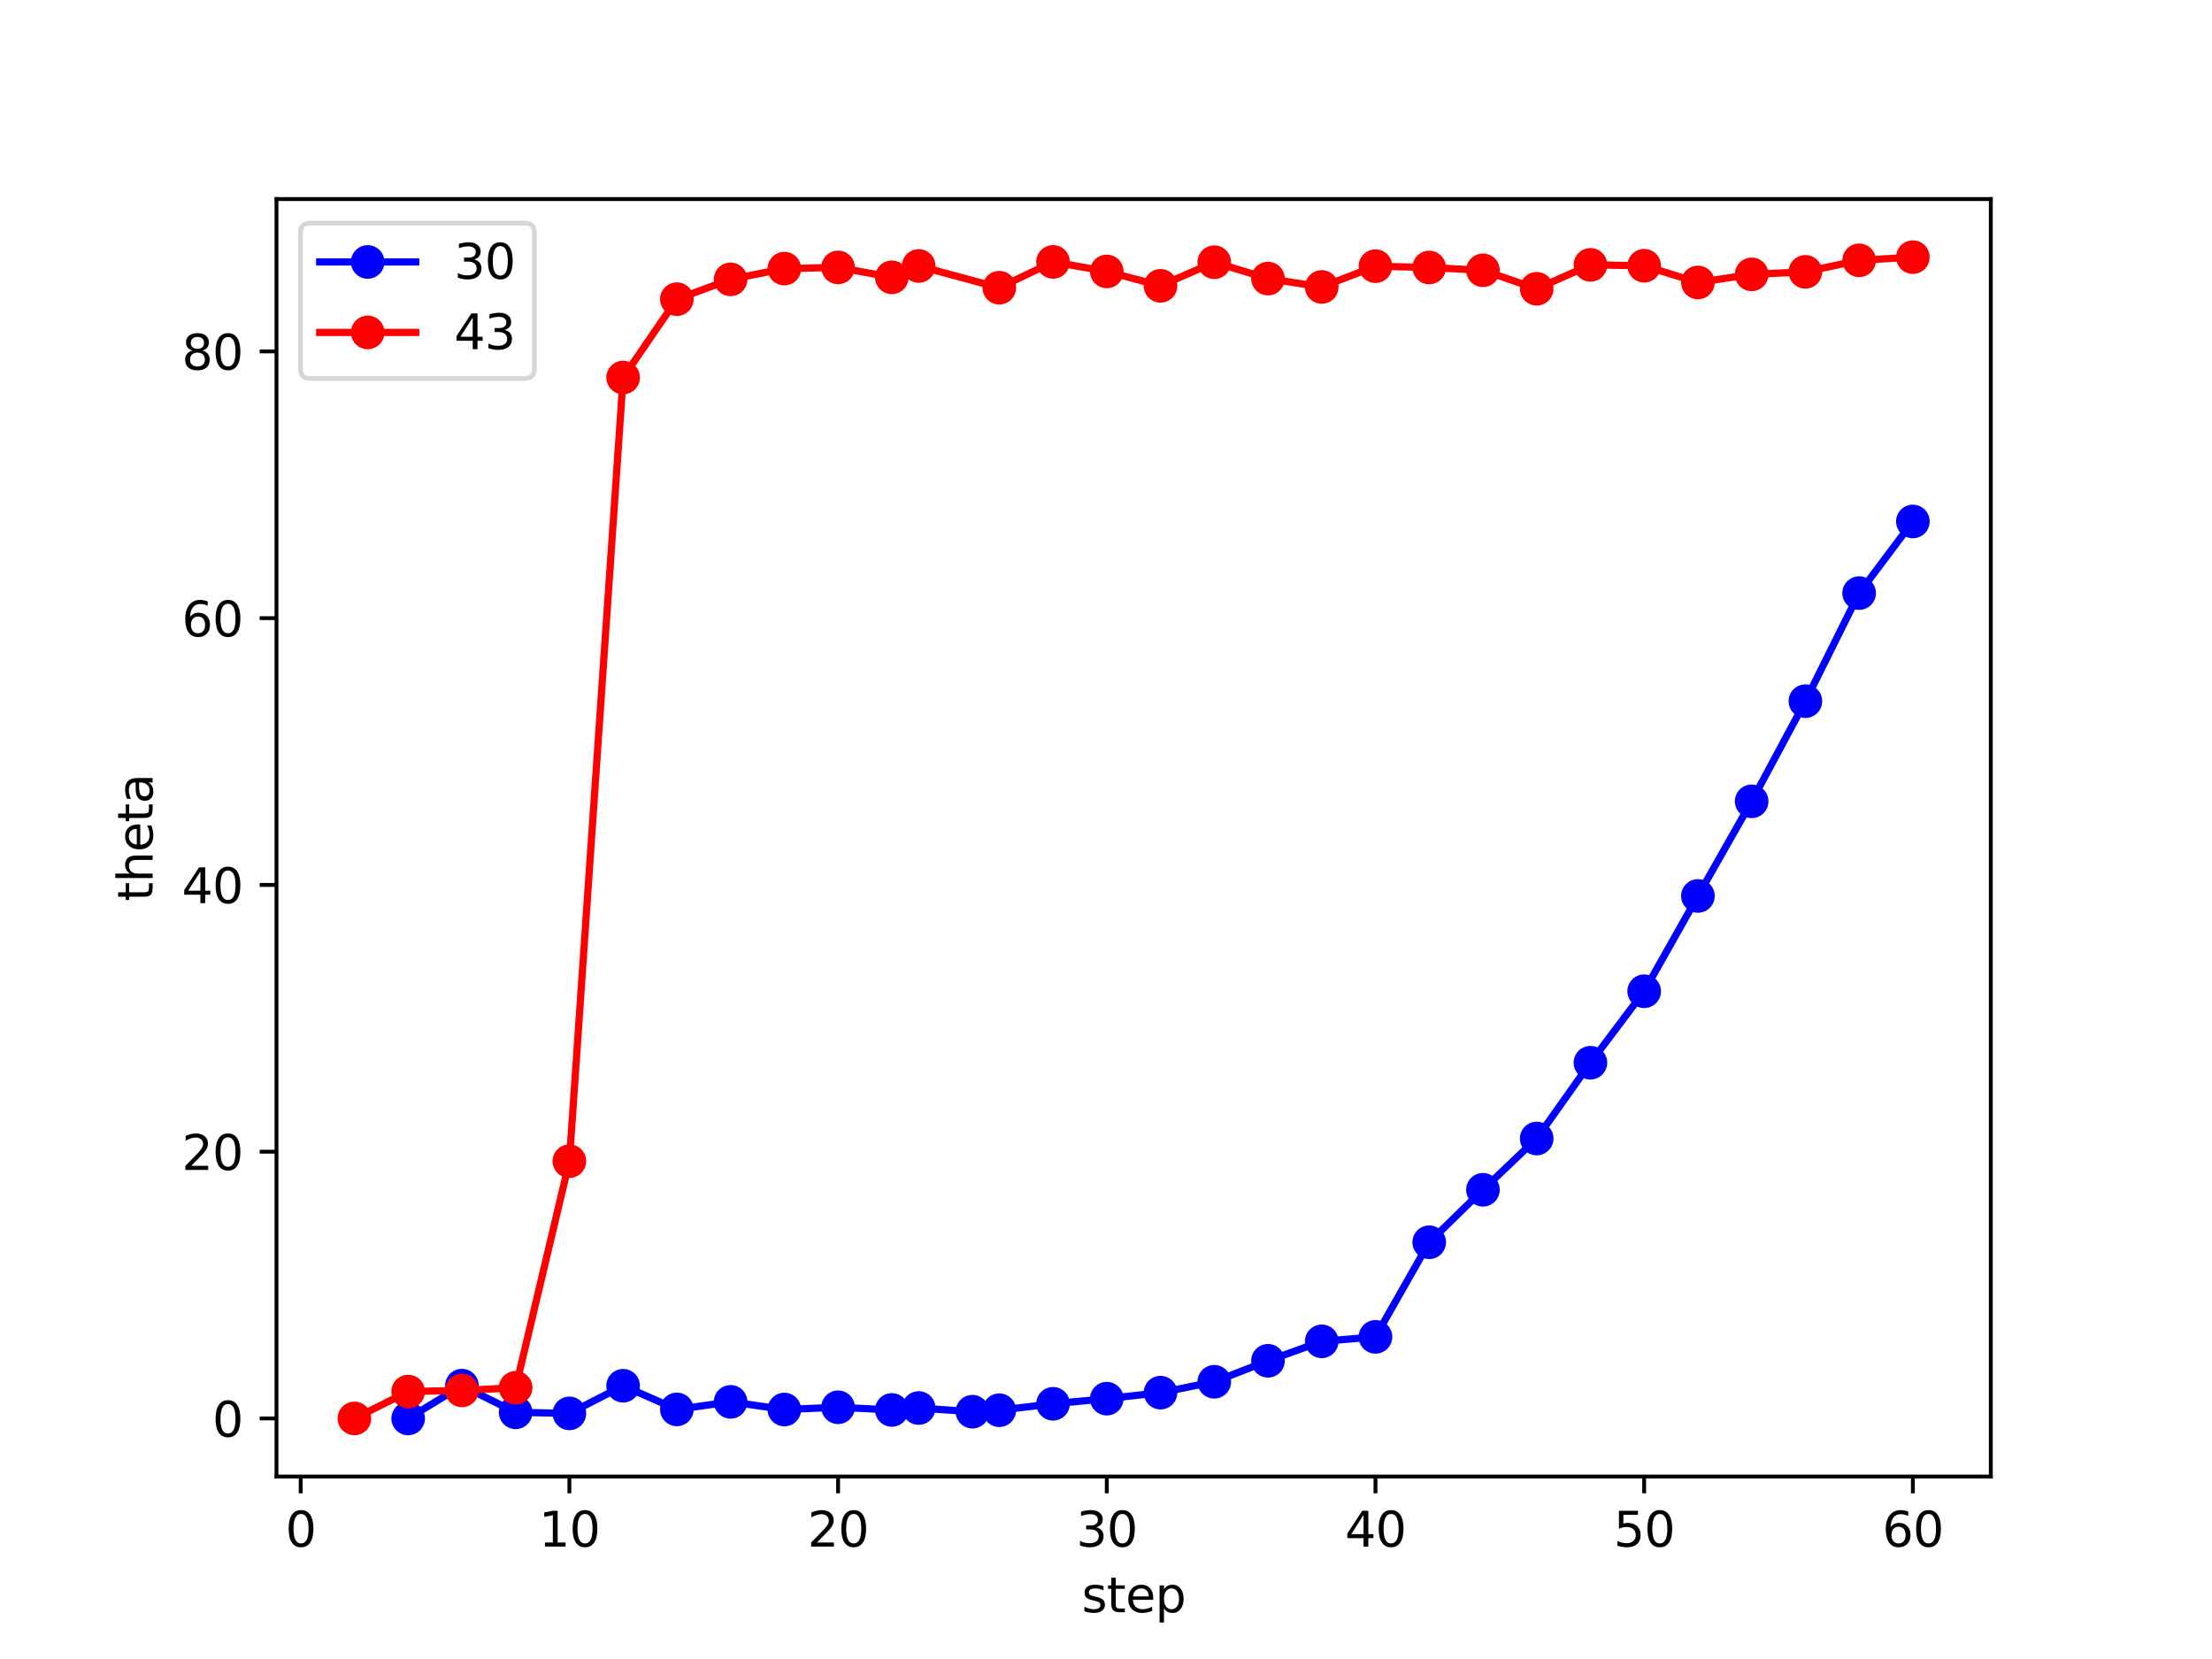 <?xml version="1.0" encoding="utf-8" standalone="no"?>
<!DOCTYPE svg PUBLIC "-//W3C//DTD SVG 1.1//EN"
  "http://www.w3.org/Graphics/SVG/1.1/DTD/svg11.dtd">
<svg xmlns:xlink="http://www.w3.org/1999/xlink" width="460.8pt" height="345.6pt" viewBox="0 0 460.8 345.6" xmlns="http://www.w3.org/2000/svg" version="1.1">
 <defs>
  <style type="text/css">*{stroke-linejoin: round; stroke-linecap: butt}</style>
 </defs>
 <g id="figure_1">
  <g id="patch_1">
   <path d="M 0 345.6 
L 460.8 345.6 
L 460.8 0 
L 0 0 
z
" style="fill: #ffffff"/>
  </g>
  <g id="axes_1">
   <g id="patch_2">
    <path d="M 57.6 307.584 
L 414.72 307.584 
L 414.72 41.472 
L 57.6 41.472 
z
" style="fill: #ffffff"/>
   </g>
   <g id="matplotlib.axis_1">
    <g id="xtick_1">
     <g id="line2d_1">
      <defs>
       <path id="md6dd509b63" d="M 0 0 
L 0 3.5 
" style="stroke: #000000; stroke-width: 0.8"/>
      </defs>
      <g>
       <use xlink:href="#md6dd509b63" x="62.638" y="307.584" style="stroke: #000000; stroke-width: 0.8"/>
      </g>
     </g>
     <g id="text_1">
      <!-- 0 -->
      <g transform="translate(59.456 322.182)scale(0.1 -0.1)">
       <defs>
        <path id="DejaVuSans-30" d="M 2034 4250 
Q 1547 4250 1301 3770 
Q 1056 3291 1056 2328 
Q 1056 1369 1301 889 
Q 1547 409 2034 409 
Q 2525 409 2770 889 
Q 3016 1369 3016 2328 
Q 3016 3291 2770 3770 
Q 2525 4250 2034 4250 
z
M 2034 4750 
Q 2819 4750 3233 4129 
Q 3647 3509 3647 2328 
Q 3647 1150 3233 529 
Q 2819 -91 2034 -91 
Q 1250 -91 836 529 
Q 422 1150 422 2328 
Q 422 3509 836 4129 
Q 1250 4750 2034 4750 
z
" transform="scale(0.016)"/>
       </defs>
       <use xlink:href="#DejaVuSans-30"/>
      </g>
     </g>
    </g>
    <g id="xtick_2">
     <g id="line2d_2">
      <g>
       <use xlink:href="#md6dd509b63" x="118.613" y="307.584" style="stroke: #000000; stroke-width: 0.8"/>
      </g>
     </g>
     <g id="text_2">
      <!-- 10 -->
      <g transform="translate(112.25 322.182)scale(0.1 -0.1)">
       <defs>
        <path id="DejaVuSans-31" d="M 794 531 
L 1825 531 
L 1825 4091 
L 703 3866 
L 703 4441 
L 1819 4666 
L 2450 4666 
L 2450 531 
L 3481 531 
L 3481 0 
L 794 0 
L 794 531 
z
" transform="scale(0.016)"/>
       </defs>
       <use xlink:href="#DejaVuSans-31"/>
       <use xlink:href="#DejaVuSans-30" x="63.623"/>
      </g>
     </g>
    </g>
    <g id="xtick_3">
     <g id="line2d_3">
      <g>
       <use xlink:href="#md6dd509b63" x="174.588" y="307.584" style="stroke: #000000; stroke-width: 0.8"/>
      </g>
     </g>
     <g id="text_3">
      <!-- 20 -->
      <g transform="translate(168.225 322.182)scale(0.1 -0.1)">
       <defs>
        <path id="DejaVuSans-32" d="M 1228 531 
L 3431 531 
L 3431 0 
L 469 0 
L 469 531 
Q 828 903 1448 1529 
Q 2069 2156 2228 2338 
Q 2531 2678 2651 2914 
Q 2772 3150 2772 3378 
Q 2772 3750 2511 3984 
Q 2250 4219 1831 4219 
Q 1534 4219 1204 4116 
Q 875 4013 500 3803 
L 500 4441 
Q 881 4594 1212 4672 
Q 1544 4750 1819 4750 
Q 2544 4750 2975 4387 
Q 3406 4025 3406 3419 
Q 3406 3131 3298 2873 
Q 3191 2616 2906 2266 
Q 2828 2175 2409 1742 
Q 1991 1309 1228 531 
z
" transform="scale(0.016)"/>
       </defs>
       <use xlink:href="#DejaVuSans-32"/>
       <use xlink:href="#DejaVuSans-30" x="63.623"/>
      </g>
     </g>
    </g>
    <g id="xtick_4">
     <g id="line2d_4">
      <g>
       <use xlink:href="#md6dd509b63" x="230.563" y="307.584" style="stroke: #000000; stroke-width: 0.8"/>
      </g>
     </g>
     <g id="text_4">
      <!-- 30 -->
      <g transform="translate(224.2 322.182)scale(0.1 -0.1)">
       <defs>
        <path id="DejaVuSans-33" d="M 2597 2516 
Q 3050 2419 3304 2112 
Q 3559 1806 3559 1356 
Q 3559 666 3084 287 
Q 2609 -91 1734 -91 
Q 1441 -91 1130 -33 
Q 819 25 488 141 
L 488 750 
Q 750 597 1062 519 
Q 1375 441 1716 441 
Q 2309 441 2620 675 
Q 2931 909 2931 1356 
Q 2931 1769 2642 2001 
Q 2353 2234 1838 2234 
L 1294 2234 
L 1294 2753 
L 1863 2753 
Q 2328 2753 2575 2939 
Q 2822 3125 2822 3475 
Q 2822 3834 2567 4026 
Q 2313 4219 1838 4219 
Q 1578 4219 1281 4162 
Q 984 4106 628 3988 
L 628 4550 
Q 988 4650 1302 4700 
Q 1616 4750 1894 4750 
Q 2613 4750 3031 4423 
Q 3450 4097 3450 3541 
Q 3450 3153 3228 2886 
Q 3006 2619 2597 2516 
z
" transform="scale(0.016)"/>
       </defs>
       <use xlink:href="#DejaVuSans-33"/>
       <use xlink:href="#DejaVuSans-30" x="63.623"/>
      </g>
     </g>
    </g>
    <g id="xtick_5">
     <g id="line2d_5">
      <g>
       <use xlink:href="#md6dd509b63" x="286.537" y="307.584" style="stroke: #000000; stroke-width: 0.8"/>
      </g>
     </g>
     <g id="text_5">
      <!-- 40 -->
      <g transform="translate(280.175 322.182)scale(0.1 -0.1)">
       <defs>
        <path id="DejaVuSans-34" d="M 2419 4116 
L 825 1625 
L 2419 1625 
L 2419 4116 
z
M 2253 4666 
L 3047 4666 
L 3047 1625 
L 3713 1625 
L 3713 1100 
L 3047 1100 
L 3047 0 
L 2419 0 
L 2419 1100 
L 313 1100 
L 313 1709 
L 2253 4666 
z
" transform="scale(0.016)"/>
       </defs>
       <use xlink:href="#DejaVuSans-34"/>
       <use xlink:href="#DejaVuSans-30" x="63.623"/>
      </g>
     </g>
    </g>
    <g id="xtick_6">
     <g id="line2d_6">
      <g>
       <use xlink:href="#md6dd509b63" x="342.512" y="307.584" style="stroke: #000000; stroke-width: 0.8"/>
      </g>
     </g>
     <g id="text_6">
      <!-- 50 -->
      <g transform="translate(336.15 322.182)scale(0.1 -0.1)">
       <defs>
        <path id="DejaVuSans-35" d="M 691 4666 
L 3169 4666 
L 3169 4134 
L 1269 4134 
L 1269 2991 
Q 1406 3038 1543 3061 
Q 1681 3084 1819 3084 
Q 2600 3084 3056 2656 
Q 3513 2228 3513 1497 
Q 3513 744 3044 326 
Q 2575 -91 1722 -91 
Q 1428 -91 1123 -41 
Q 819 9 494 109 
L 494 744 
Q 775 591 1075 516 
Q 1375 441 1709 441 
Q 2250 441 2565 725 
Q 2881 1009 2881 1497 
Q 2881 1984 2565 2268 
Q 2250 2553 1709 2553 
Q 1456 2553 1204 2497 
Q 953 2441 691 2322 
L 691 4666 
z
" transform="scale(0.016)"/>
       </defs>
       <use xlink:href="#DejaVuSans-35"/>
       <use xlink:href="#DejaVuSans-30" x="63.623"/>
      </g>
     </g>
    </g>
    <g id="xtick_7">
     <g id="line2d_7">
      <g>
       <use xlink:href="#md6dd509b63" x="398.487" y="307.584" style="stroke: #000000; stroke-width: 0.8"/>
      </g>
     </g>
     <g id="text_7">
      <!-- 60 -->
      <g transform="translate(392.125 322.182)scale(0.1 -0.1)">
       <defs>
        <path id="DejaVuSans-36" d="M 2113 2584 
Q 1688 2584 1439 2293 
Q 1191 2003 1191 1497 
Q 1191 994 1439 701 
Q 1688 409 2113 409 
Q 2538 409 2786 701 
Q 3034 994 3034 1497 
Q 3034 2003 2786 2293 
Q 2538 2584 2113 2584 
z
M 3366 4563 
L 3366 3988 
Q 3128 4100 2886 4159 
Q 2644 4219 2406 4219 
Q 1781 4219 1451 3797 
Q 1122 3375 1075 2522 
Q 1259 2794 1537 2939 
Q 1816 3084 2150 3084 
Q 2853 3084 3261 2657 
Q 3669 2231 3669 1497 
Q 3669 778 3244 343 
Q 2819 -91 2113 -91 
Q 1303 -91 875 529 
Q 447 1150 447 2328 
Q 447 3434 972 4092 
Q 1497 4750 2381 4750 
Q 2619 4750 2861 4703 
Q 3103 4656 3366 4563 
z
" transform="scale(0.016)"/>
       </defs>
       <use xlink:href="#DejaVuSans-36"/>
       <use xlink:href="#DejaVuSans-30" x="63.623"/>
      </g>
     </g>
    </g>
    <g id="text_8">
     <!-- step -->
     <g transform="translate(225.344 335.861)scale(0.1 -0.1)">
      <defs>
       <path id="DejaVuSans-73" d="M 2834 3397 
L 2834 2853 
Q 2591 2978 2328 3040 
Q 2066 3103 1784 3103 
Q 1356 3103 1142 2972 
Q 928 2841 928 2578 
Q 928 2378 1081 2264 
Q 1234 2150 1697 2047 
L 1894 2003 
Q 2506 1872 2764 1633 
Q 3022 1394 3022 966 
Q 3022 478 2636 193 
Q 2250 -91 1575 -91 
Q 1294 -91 989 -36 
Q 684 19 347 128 
L 347 722 
Q 666 556 975 473 
Q 1284 391 1588 391 
Q 1994 391 2212 530 
Q 2431 669 2431 922 
Q 2431 1156 2273 1281 
Q 2116 1406 1581 1522 
L 1381 1569 
Q 847 1681 609 1914 
Q 372 2147 372 2553 
Q 372 3047 722 3315 
Q 1072 3584 1716 3584 
Q 2034 3584 2315 3537 
Q 2597 3491 2834 3397 
z
" transform="scale(0.016)"/>
       <path id="DejaVuSans-74" d="M 1172 4494 
L 1172 3500 
L 2356 3500 
L 2356 3053 
L 1172 3053 
L 1172 1153 
Q 1172 725 1289 603 
Q 1406 481 1766 481 
L 2356 481 
L 2356 0 
L 1766 0 
Q 1100 0 847 248 
Q 594 497 594 1153 
L 594 3053 
L 172 3053 
L 172 3500 
L 594 3500 
L 594 4494 
L 1172 4494 
z
" transform="scale(0.016)"/>
       <path id="DejaVuSans-65" d="M 3597 1894 
L 3597 1613 
L 953 1613 
Q 991 1019 1311 708 
Q 1631 397 2203 397 
Q 2534 397 2845 478 
Q 3156 559 3463 722 
L 3463 178 
Q 3153 47 2828 -22 
Q 2503 -91 2169 -91 
Q 1331 -91 842 396 
Q 353 884 353 1716 
Q 353 2575 817 3079 
Q 1281 3584 2069 3584 
Q 2775 3584 3186 3129 
Q 3597 2675 3597 1894 
z
M 3022 2063 
Q 3016 2534 2758 2815 
Q 2500 3097 2075 3097 
Q 1594 3097 1305 2825 
Q 1016 2553 972 2059 
L 3022 2063 
z
" transform="scale(0.016)"/>
       <path id="DejaVuSans-70" d="M 1159 525 
L 1159 -1331 
L 581 -1331 
L 581 3500 
L 1159 3500 
L 1159 2969 
Q 1341 3281 1617 3432 
Q 1894 3584 2278 3584 
Q 2916 3584 3314 3078 
Q 3713 2572 3713 1747 
Q 3713 922 3314 415 
Q 2916 -91 2278 -91 
Q 1894 -91 1617 61 
Q 1341 213 1159 525 
z
M 3116 1747 
Q 3116 2381 2855 2742 
Q 2594 3103 2138 3103 
Q 1681 3103 1420 2742 
Q 1159 2381 1159 1747 
Q 1159 1113 1420 752 
Q 1681 391 2138 391 
Q 2594 391 2855 752 
Q 3116 1113 3116 1747 
z
" transform="scale(0.016)"/>
      </defs>
      <use xlink:href="#DejaVuSans-73"/>
      <use xlink:href="#DejaVuSans-74" x="52.1"/>
      <use xlink:href="#DejaVuSans-65" x="91.309"/>
      <use xlink:href="#DejaVuSans-70" x="152.832"/>
     </g>
    </g>
   </g>
   <g id="matplotlib.axis_2">
    <g id="ytick_1">
     <g id="line2d_8">
      <defs>
       <path id="maad991c465" d="M 0 0 
L -3.5 0 
" style="stroke: #000000; stroke-width: 0.8"/>
      </defs>
      <g>
       <use xlink:href="#maad991c465" x="57.6" y="295.488" style="stroke: #000000; stroke-width: 0.8"/>
      </g>
     </g>
     <g id="text_9">
      <!-- 0 -->
      <g transform="translate(44.237 299.287)scale(0.1 -0.1)">
       <use xlink:href="#DejaVuSans-30"/>
      </g>
     </g>
    </g>
    <g id="ytick_2">
     <g id="line2d_9">
      <g>
       <use xlink:href="#maad991c465" x="57.6" y="239.916" style="stroke: #000000; stroke-width: 0.8"/>
      </g>
     </g>
     <g id="text_10">
      <!-- 20 -->
      <g transform="translate(37.875 243.716)scale(0.1 -0.1)">
       <use xlink:href="#DejaVuSans-32"/>
       <use xlink:href="#DejaVuSans-30" x="63.623"/>
      </g>
     </g>
    </g>
    <g id="ytick_3">
     <g id="line2d_10">
      <g>
       <use xlink:href="#maad991c465" x="57.6" y="184.345" style="stroke: #000000; stroke-width: 0.8"/>
      </g>
     </g>
     <g id="text_11">
      <!-- 40 -->
      <g transform="translate(37.875 188.144)scale(0.1 -0.1)">
       <use xlink:href="#DejaVuSans-34"/>
       <use xlink:href="#DejaVuSans-30" x="63.623"/>
      </g>
     </g>
    </g>
    <g id="ytick_4">
     <g id="line2d_11">
      <g>
       <use xlink:href="#maad991c465" x="57.6" y="128.773" style="stroke: #000000; stroke-width: 0.8"/>
      </g>
     </g>
     <g id="text_12">
      <!-- 60 -->
      <g transform="translate(37.875 132.573)scale(0.1 -0.1)">
       <use xlink:href="#DejaVuSans-36"/>
       <use xlink:href="#DejaVuSans-30" x="63.623"/>
      </g>
     </g>
    </g>
    <g id="ytick_5">
     <g id="line2d_12">
      <g>
       <use xlink:href="#maad991c465" x="57.6" y="73.202" style="stroke: #000000; stroke-width: 0.8"/>
      </g>
     </g>
     <g id="text_13">
      <!-- 80 -->
      <g transform="translate(37.875 77.001)scale(0.1 -0.1)">
       <defs>
        <path id="DejaVuSans-38" d="M 2034 2216 
Q 1584 2216 1326 1975 
Q 1069 1734 1069 1313 
Q 1069 891 1326 650 
Q 1584 409 2034 409 
Q 2484 409 2743 651 
Q 3003 894 3003 1313 
Q 3003 1734 2745 1975 
Q 2488 2216 2034 2216 
z
M 1403 2484 
Q 997 2584 770 2862 
Q 544 3141 544 3541 
Q 544 4100 942 4425 
Q 1341 4750 2034 4750 
Q 2731 4750 3128 4425 
Q 3525 4100 3525 3541 
Q 3525 3141 3298 2862 
Q 3072 2584 2669 2484 
Q 3125 2378 3379 2068 
Q 3634 1759 3634 1313 
Q 3634 634 3220 271 
Q 2806 -91 2034 -91 
Q 1263 -91 848 271 
Q 434 634 434 1313 
Q 434 1759 690 2068 
Q 947 2378 1403 2484 
z
M 1172 3481 
Q 1172 3119 1398 2916 
Q 1625 2713 2034 2713 
Q 2441 2713 2670 2916 
Q 2900 3119 2900 3481 
Q 2900 3844 2670 4047 
Q 2441 4250 2034 4250 
Q 1625 4250 1398 4047 
Q 1172 3844 1172 3481 
z
" transform="scale(0.016)"/>
       </defs>
       <use xlink:href="#DejaVuSans-38"/>
       <use xlink:href="#DejaVuSans-30" x="63.623"/>
      </g>
     </g>
    </g>
    <g id="text_14">
     <!-- theta -->
     <g transform="translate(31.795 187.758)rotate(-90)scale(0.1 -0.1)">
      <defs>
       <path id="DejaVuSans-68" d="M 3513 2113 
L 3513 0 
L 2938 0 
L 2938 2094 
Q 2938 2591 2744 2837 
Q 2550 3084 2163 3084 
Q 1697 3084 1428 2787 
Q 1159 2491 1159 1978 
L 1159 0 
L 581 0 
L 581 4863 
L 1159 4863 
L 1159 2956 
Q 1366 3272 1645 3428 
Q 1925 3584 2291 3584 
Q 2894 3584 3203 3211 
Q 3513 2838 3513 2113 
z
" transform="scale(0.016)"/>
       <path id="DejaVuSans-61" d="M 2194 1759 
Q 1497 1759 1228 1600 
Q 959 1441 959 1056 
Q 959 750 1161 570 
Q 1363 391 1709 391 
Q 2188 391 2477 730 
Q 2766 1069 2766 1631 
L 2766 1759 
L 2194 1759 
z
M 3341 1997 
L 3341 0 
L 2766 0 
L 2766 531 
Q 2569 213 2275 61 
Q 1981 -91 1556 -91 
Q 1019 -91 701 211 
Q 384 513 384 1019 
Q 384 1609 779 1909 
Q 1175 2209 1959 2209 
L 2766 2209 
L 2766 2266 
Q 2766 2663 2505 2880 
Q 2244 3097 1772 3097 
Q 1472 3097 1187 3025 
Q 903 2953 641 2809 
L 641 3341 
Q 956 3463 1253 3523 
Q 1550 3584 1831 3584 
Q 2591 3584 2966 3190 
Q 3341 2797 3341 1997 
z
" transform="scale(0.016)"/>
      </defs>
      <use xlink:href="#DejaVuSans-74"/>
      <use xlink:href="#DejaVuSans-68" x="39.209"/>
      <use xlink:href="#DejaVuSans-65" x="102.588"/>
      <use xlink:href="#DejaVuSans-74" x="164.111"/>
      <use xlink:href="#DejaVuSans-61" x="203.32"/>
     </g>
    </g>
   </g>
   <g id="line2d_13">
    <path d="M 85.028 295.488 
L 96.223 288.655 
L 107.418 294.214 
L 118.613 294.432 
L 129.808 288.677 
L 141.003 293.604 
L 152.198 292.029 
L 163.393 293.631 
L 174.588 293.159 
L 185.783 293.715 
L 191.38 293.317 
L 202.575 294.082 
L 208.173 293.773 
L 219.368 292.434 
L 230.563 291.367 
L 241.757 290.113 
L 252.952 287.849 
L 264.147 283.476 
L 275.342 279.426 
L 286.537 278.492 
L 297.732 258.784 
L 308.927 247.849 
L 320.122 237.173 
L 331.317 221.385 
L 342.512 206.497 
L 353.707 186.644 
L 364.902 166.933 
L 376.097 146.067 
L 387.292 123.555 
L 398.487 108.632 
" clip-path="url(#p89b64ff2a5)" style="fill: none; stroke: #0000ff; stroke-width: 1.5; stroke-linecap: square"/>
    <defs>
     <path id="m5bebf91938" d="M 0 3 
C 0.796 3 1.559 2.684 2.121 2.121 
C 2.684 1.559 3 0.796 3 0 
C 3 -0.796 2.684 -1.559 2.121 -2.121 
C 1.559 -2.684 0.796 -3 0 -3 
C -0.796 -3 -1.559 -2.684 -2.121 -2.121 
C -2.684 -1.559 -3 -0.796 -3 0 
C -3 0.796 -2.684 1.559 -2.121 2.121 
C -1.559 2.684 -0.796 3 0 3 
z
" style="stroke: #0000ff"/>
    </defs>
    <g clip-path="url(#p89b64ff2a5)">
     <use xlink:href="#m5bebf91938" x="85.028" y="295.488" style="fill: #0000ff; stroke: #0000ff"/>
     <use xlink:href="#m5bebf91938" x="96.223" y="288.655" style="fill: #0000ff; stroke: #0000ff"/>
     <use xlink:href="#m5bebf91938" x="107.418" y="294.214" style="fill: #0000ff; stroke: #0000ff"/>
     <use xlink:href="#m5bebf91938" x="118.613" y="294.432" style="fill: #0000ff; stroke: #0000ff"/>
     <use xlink:href="#m5bebf91938" x="129.808" y="288.677" style="fill: #0000ff; stroke: #0000ff"/>
     <use xlink:href="#m5bebf91938" x="141.003" y="293.604" style="fill: #0000ff; stroke: #0000ff"/>
     <use xlink:href="#m5bebf91938" x="152.198" y="292.029" style="fill: #0000ff; stroke: #0000ff"/>
     <use xlink:href="#m5bebf91938" x="163.393" y="293.631" style="fill: #0000ff; stroke: #0000ff"/>
     <use xlink:href="#m5bebf91938" x="174.588" y="293.159" style="fill: #0000ff; stroke: #0000ff"/>
     <use xlink:href="#m5bebf91938" x="185.783" y="293.715" style="fill: #0000ff; stroke: #0000ff"/>
     <use xlink:href="#m5bebf91938" x="191.38" y="293.317" style="fill: #0000ff; stroke: #0000ff"/>
     <use xlink:href="#m5bebf91938" x="202.575" y="294.082" style="fill: #0000ff; stroke: #0000ff"/>
     <use xlink:href="#m5bebf91938" x="208.173" y="293.773" style="fill: #0000ff; stroke: #0000ff"/>
     <use xlink:href="#m5bebf91938" x="219.368" y="292.434" style="fill: #0000ff; stroke: #0000ff"/>
     <use xlink:href="#m5bebf91938" x="230.563" y="291.367" style="fill: #0000ff; stroke: #0000ff"/>
     <use xlink:href="#m5bebf91938" x="241.757" y="290.113" style="fill: #0000ff; stroke: #0000ff"/>
     <use xlink:href="#m5bebf91938" x="252.952" y="287.849" style="fill: #0000ff; stroke: #0000ff"/>
     <use xlink:href="#m5bebf91938" x="264.147" y="283.476" style="fill: #0000ff; stroke: #0000ff"/>
     <use xlink:href="#m5bebf91938" x="275.342" y="279.426" style="fill: #0000ff; stroke: #0000ff"/>
     <use xlink:href="#m5bebf91938" x="286.537" y="278.492" style="fill: #0000ff; stroke: #0000ff"/>
     <use xlink:href="#m5bebf91938" x="297.732" y="258.784" style="fill: #0000ff; stroke: #0000ff"/>
     <use xlink:href="#m5bebf91938" x="308.927" y="247.849" style="fill: #0000ff; stroke: #0000ff"/>
     <use xlink:href="#m5bebf91938" x="320.122" y="237.173" style="fill: #0000ff; stroke: #0000ff"/>
     <use xlink:href="#m5bebf91938" x="331.317" y="221.385" style="fill: #0000ff; stroke: #0000ff"/>
     <use xlink:href="#m5bebf91938" x="342.512" y="206.497" style="fill: #0000ff; stroke: #0000ff"/>
     <use xlink:href="#m5bebf91938" x="353.707" y="186.644" style="fill: #0000ff; stroke: #0000ff"/>
     <use xlink:href="#m5bebf91938" x="364.902" y="166.933" style="fill: #0000ff; stroke: #0000ff"/>
     <use xlink:href="#m5bebf91938" x="376.097" y="146.067" style="fill: #0000ff; stroke: #0000ff"/>
     <use xlink:href="#m5bebf91938" x="387.292" y="123.555" style="fill: #0000ff; stroke: #0000ff"/>
     <use xlink:href="#m5bebf91938" x="398.487" y="108.632" style="fill: #0000ff; stroke: #0000ff"/>
    </g>
   </g>
   <g id="line2d_14">
    <path d="M 73.833 295.488 
L 85.028 289.886 
L 96.223 289.647 
L 107.418 289.096 
L 118.613 241.894 
L 129.808 78.647 
L 141.003 62.32 
L 152.198 58.196 
L 163.393 55.959 
L 174.588 55.706 
L 185.783 57.77 
L 191.38 55.407 
L 208.173 59.933 
L 219.368 54.557 
L 230.563 56.544 
L 241.757 59.541 
L 252.952 54.624 
L 264.147 58.035 
L 275.342 59.781 
L 286.537 55.45 
L 297.732 55.726 
L 308.927 56.307 
L 320.122 60.159 
L 331.317 55.178 
L 342.512 55.355 
L 353.707 58.844 
L 364.902 57.155 
L 376.097 56.63 
L 387.292 54.235 
L 398.487 53.568 
" clip-path="url(#p89b64ff2a5)" style="fill: none; stroke: #ff0000; stroke-width: 1.5; stroke-linecap: square"/>
    <defs>
     <path id="m22a77547f4" d="M 0 3 
C 0.796 3 1.559 2.684 2.121 2.121 
C 2.684 1.559 3 0.796 3 0 
C 3 -0.796 2.684 -1.559 2.121 -2.121 
C 1.559 -2.684 0.796 -3 0 -3 
C -0.796 -3 -1.559 -2.684 -2.121 -2.121 
C -2.684 -1.559 -3 -0.796 -3 0 
C -3 0.796 -2.684 1.559 -2.121 2.121 
C -1.559 2.684 -0.796 3 0 3 
z
" style="stroke: #ff0000"/>
    </defs>
    <g clip-path="url(#p89b64ff2a5)">
     <use xlink:href="#m22a77547f4" x="73.833" y="295.488" style="fill: #ff0000; stroke: #ff0000"/>
     <use xlink:href="#m22a77547f4" x="85.028" y="289.886" style="fill: #ff0000; stroke: #ff0000"/>
     <use xlink:href="#m22a77547f4" x="96.223" y="289.647" style="fill: #ff0000; stroke: #ff0000"/>
     <use xlink:href="#m22a77547f4" x="107.418" y="289.096" style="fill: #ff0000; stroke: #ff0000"/>
     <use xlink:href="#m22a77547f4" x="118.613" y="241.894" style="fill: #ff0000; stroke: #ff0000"/>
     <use xlink:href="#m22a77547f4" x="129.808" y="78.647" style="fill: #ff0000; stroke: #ff0000"/>
     <use xlink:href="#m22a77547f4" x="141.003" y="62.32" style="fill: #ff0000; stroke: #ff0000"/>
     <use xlink:href="#m22a77547f4" x="152.198" y="58.196" style="fill: #ff0000; stroke: #ff0000"/>
     <use xlink:href="#m22a77547f4" x="163.393" y="55.959" style="fill: #ff0000; stroke: #ff0000"/>
     <use xlink:href="#m22a77547f4" x="174.588" y="55.706" style="fill: #ff0000; stroke: #ff0000"/>
     <use xlink:href="#m22a77547f4" x="185.783" y="57.77" style="fill: #ff0000; stroke: #ff0000"/>
     <use xlink:href="#m22a77547f4" x="191.38" y="55.407" style="fill: #ff0000; stroke: #ff0000"/>
     <use xlink:href="#m22a77547f4" x="208.173" y="59.933" style="fill: #ff0000; stroke: #ff0000"/>
     <use xlink:href="#m22a77547f4" x="219.368" y="54.557" style="fill: #ff0000; stroke: #ff0000"/>
     <use xlink:href="#m22a77547f4" x="230.563" y="56.544" style="fill: #ff0000; stroke: #ff0000"/>
     <use xlink:href="#m22a77547f4" x="241.757" y="59.541" style="fill: #ff0000; stroke: #ff0000"/>
     <use xlink:href="#m22a77547f4" x="252.952" y="54.624" style="fill: #ff0000; stroke: #ff0000"/>
     <use xlink:href="#m22a77547f4" x="264.147" y="58.035" style="fill: #ff0000; stroke: #ff0000"/>
     <use xlink:href="#m22a77547f4" x="275.342" y="59.781" style="fill: #ff0000; stroke: #ff0000"/>
     <use xlink:href="#m22a77547f4" x="286.537" y="55.45" style="fill: #ff0000; stroke: #ff0000"/>
     <use xlink:href="#m22a77547f4" x="297.732" y="55.726" style="fill: #ff0000; stroke: #ff0000"/>
     <use xlink:href="#m22a77547f4" x="308.927" y="56.307" style="fill: #ff0000; stroke: #ff0000"/>
     <use xlink:href="#m22a77547f4" x="320.122" y="60.159" style="fill: #ff0000; stroke: #ff0000"/>
     <use xlink:href="#m22a77547f4" x="331.317" y="55.178" style="fill: #ff0000; stroke: #ff0000"/>
     <use xlink:href="#m22a77547f4" x="342.512" y="55.355" style="fill: #ff0000; stroke: #ff0000"/>
     <use xlink:href="#m22a77547f4" x="353.707" y="58.844" style="fill: #ff0000; stroke: #ff0000"/>
     <use xlink:href="#m22a77547f4" x="364.902" y="57.155" style="fill: #ff0000; stroke: #ff0000"/>
     <use xlink:href="#m22a77547f4" x="376.097" y="56.63" style="fill: #ff0000; stroke: #ff0000"/>
     <use xlink:href="#m22a77547f4" x="387.292" y="54.235" style="fill: #ff0000; stroke: #ff0000"/>
     <use xlink:href="#m22a77547f4" x="398.487" y="53.568" style="fill: #ff0000; stroke: #ff0000"/>
    </g>
   </g>
   <g id="patch_3">
    <path d="M 57.6 307.584 
L 57.6 41.472 
" style="fill: none; stroke: #000000; stroke-width: 0.8; stroke-linejoin: miter; stroke-linecap: square"/>
   </g>
   <g id="patch_4">
    <path d="M 414.72 307.584 
L 414.72 41.472 
" style="fill: none; stroke: #000000; stroke-width: 0.8; stroke-linejoin: miter; stroke-linecap: square"/>
   </g>
   <g id="patch_5">
    <path d="M 57.6 307.584 
L 414.72 307.584 
" style="fill: none; stroke: #000000; stroke-width: 0.8; stroke-linejoin: miter; stroke-linecap: square"/>
   </g>
   <g id="patch_6">
    <path d="M 57.6 41.472 
L 414.72 41.472 
" style="fill: none; stroke: #000000; stroke-width: 0.8; stroke-linejoin: miter; stroke-linecap: square"/>
   </g>
   <g id="legend_1">
    <g id="patch_7">
     <path d="M 64.6 78.828 
L 109.325 78.828 
Q 111.325 78.828 111.325 76.828 
L 111.325 48.472 
Q 111.325 46.472 109.325 46.472 
L 64.6 46.472 
Q 62.6 46.472 62.6 48.472 
L 62.6 76.828 
Q 62.6 78.828 64.6 78.828 
z
" style="fill: #ffffff; opacity: 0.8; stroke: #cccccc; stroke-linejoin: miter"/>
    </g>
    <g id="line2d_15">
     <path d="M 66.6 54.57 
L 76.6 54.57 
L 86.6 54.57 
" style="fill: none; stroke: #0000ff; stroke-width: 1.5; stroke-linecap: square"/>
     <g>
      <use xlink:href="#m5bebf91938" x="76.6" y="54.57" style="fill: #0000ff; stroke: #0000ff"/>
     </g>
    </g>
    <g id="text_15">
     <!-- 30 -->
     <g transform="translate(94.6 58.07)scale(0.1 -0.1)">
      <use xlink:href="#DejaVuSans-33"/>
      <use xlink:href="#DejaVuSans-30" x="63.623"/>
     </g>
    </g>
    <g id="line2d_16">
     <path d="M 66.6 69.249 
L 76.6 69.249 
L 86.6 69.249 
" style="fill: none; stroke: #ff0000; stroke-width: 1.5; stroke-linecap: square"/>
     <g>
      <use xlink:href="#m22a77547f4" x="76.6" y="69.249" style="fill: #ff0000; stroke: #ff0000"/>
     </g>
    </g>
    <g id="text_16">
     <!-- 43 -->
     <g transform="translate(94.6 72.749)scale(0.1 -0.1)">
      <use xlink:href="#DejaVuSans-34"/>
      <use xlink:href="#DejaVuSans-33" x="63.623"/>
     </g>
    </g>
   </g>
  </g>
 </g>
 <defs>
  <clipPath id="p89b64ff2a5">
   <rect x="57.6" y="41.472" width="357.12" height="266.112"/>
  </clipPath>
 </defs>
</svg>
